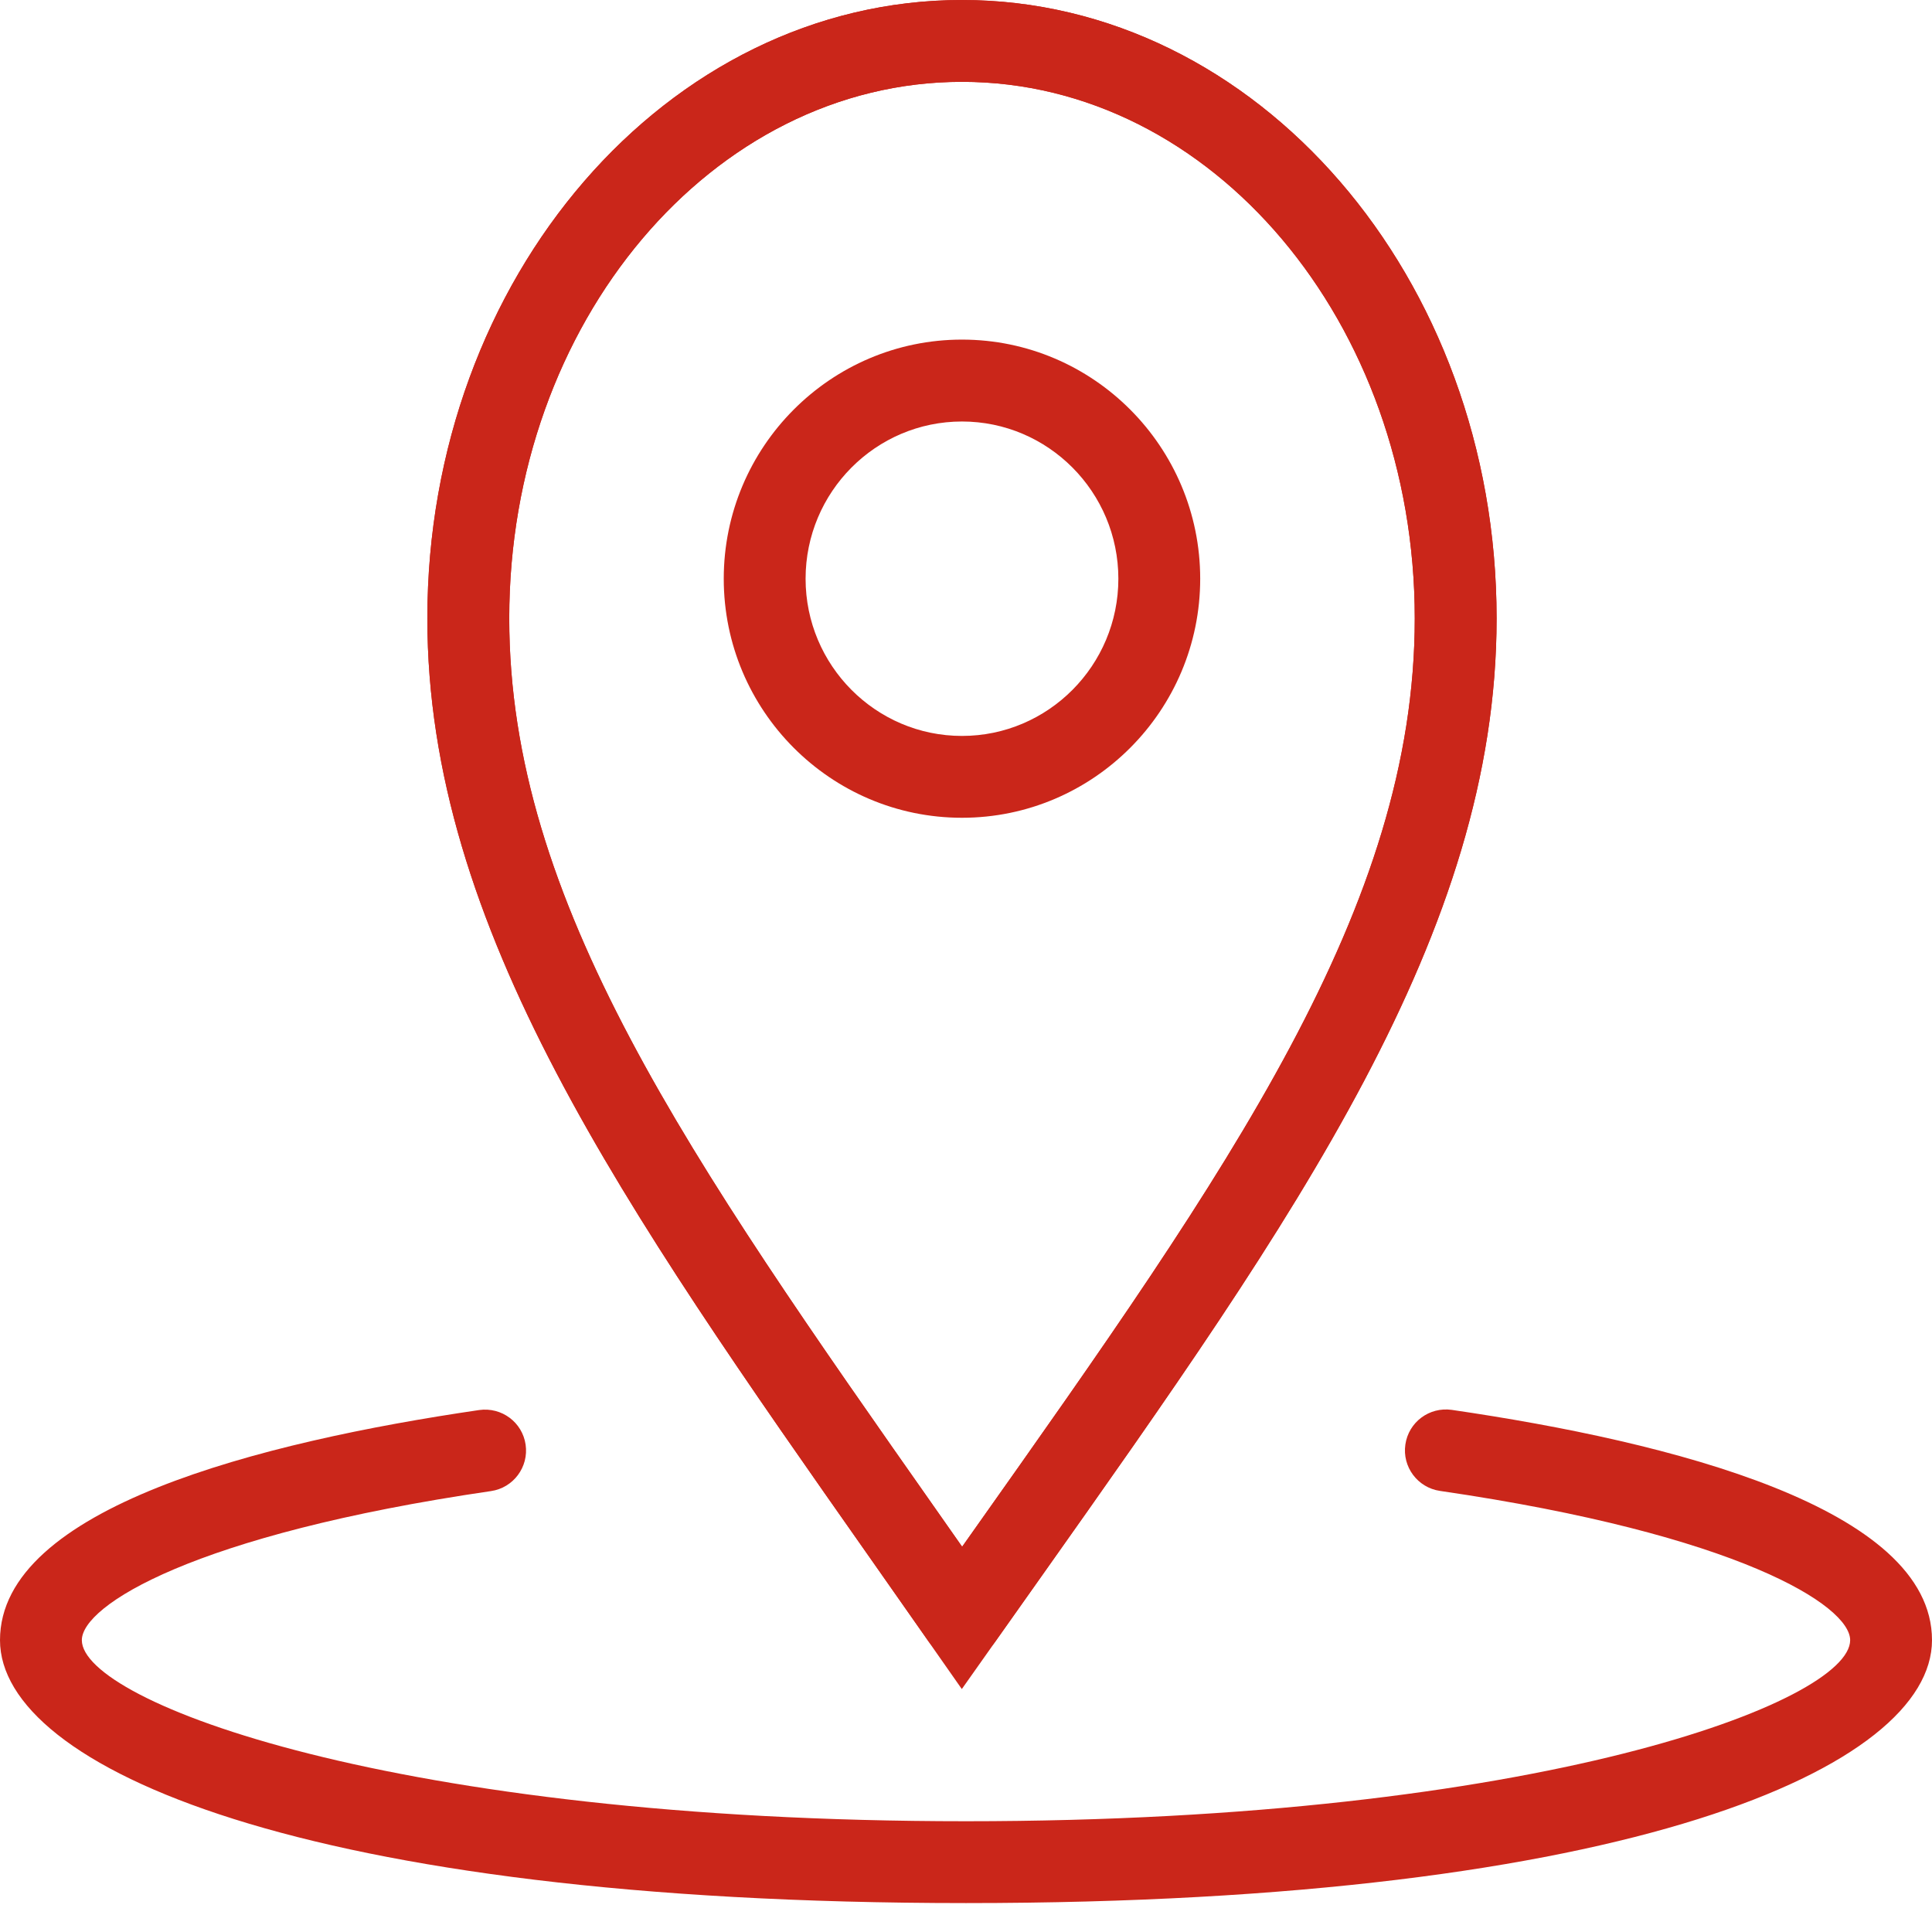 <?xml version="1.0" encoding="UTF-8"?>
<svg width="36px" height="36px" viewBox="0 0 36 36" version="1.1" xmlns="http://www.w3.org/2000/svg" xmlns:xlink="http://www.w3.org/1999/xlink">
    <!-- Generator: Sketch 45.1 (43504) - http://www.bohemiancoding.com/sketch -->
    <title>Icon_Where Copy 2</title>
    <desc>Created with Sketch.</desc>
    <defs></defs>
    <g id="Symbols" stroke="none" stroke-width="1" fill="none" fill-rule="evenodd">
        <g id="ProgressTracker_FourSteps_Step2" transform="translate(-203, -20)" fill="#CA261A">
            <g id="Icon_Where-Copy-2" transform="translate(203, 20)">
                <path d="M18,35.461 C5.632,35.461 0,32.922 0,30.562 C0,28.098 4.856,26.87 8.929,26.274 C9.348,26.215 9.733,26.502 9.794,26.918 C9.855,27.335 9.567,27.723 9.15,27.784 C3.596,28.596 1.525,29.919 1.525,30.562 C1.525,31.708 7.34,33.936 18,33.936 C28.66,33.936 34.475,31.708 34.475,30.562 C34.475,29.919 32.399,28.593 26.832,27.781 C26.415,27.72 26.126,27.333 26.187,26.916 C26.248,26.499 26.632,26.212 27.052,26.271 C31.134,26.867 36,28.095 36,30.562 C36,32.922 30.368,35.461 18,35.461" id="Fill-1"></path>
                <path d="M17.925,1.525 C13.273,1.525 9.489,6.01 9.489,11.523 C9.489,16.802 12.837,21.569 17.47,28.168 L17.928,28.821 L18.145,28.514 C22.915,21.77 26.362,16.897 26.362,11.523 C26.362,6.01 22.577,1.525 17.925,1.525 M17.925,30.909 L17.924,30.909 C17.675,30.908 17.443,30.787 17.301,30.583 L16.222,29.045 C11.608,22.474 7.963,17.284 7.963,11.523 C7.963,5.169 12.432,0 17.925,0 C23.418,0 27.887,5.169 27.887,11.523 C27.887,17.382 24.138,22.683 19.391,29.394 L18.548,30.585 C18.406,30.788 18.173,30.909 17.925,30.909" id="Fill-6"></path>
                <path d="M17.925,1.525 C13.273,1.525 9.489,6.01 9.489,11.523 C9.489,16.802 12.837,21.569 17.47,28.168 L17.928,28.821 L18.145,28.514 C22.915,21.77 26.362,16.897 26.362,11.523 C26.362,6.01 22.577,1.525 17.925,1.525 L17.925,1.525 Z M17.922,31.473 L16.222,29.045 C11.608,22.474 7.963,17.284 7.963,11.523 C7.963,5.169 12.432,0 17.925,0 C23.418,0 27.887,5.169 27.887,11.523 C27.887,17.382 24.138,22.683 19.391,29.394 L17.922,31.473 Z" id="Fill-3"></path>
                <path d="M17.925,7.854 C16.318,7.854 15.011,9.168 15.011,10.784 C15.011,12.399 16.318,13.713 17.925,13.713 C19.532,13.713 20.839,12.399 20.839,10.784 C20.839,9.168 19.532,7.854 17.925,7.854 M17.925,15.238 C15.477,15.238 13.486,13.24 13.486,10.784 C13.486,8.327 15.477,6.328 17.925,6.328 C20.373,6.328 22.364,8.327 22.364,10.784 C22.364,13.24 20.373,15.238 17.925,15.238" id="Fill-9"></path>
            </g>
        </g>
    </g>
</svg>
